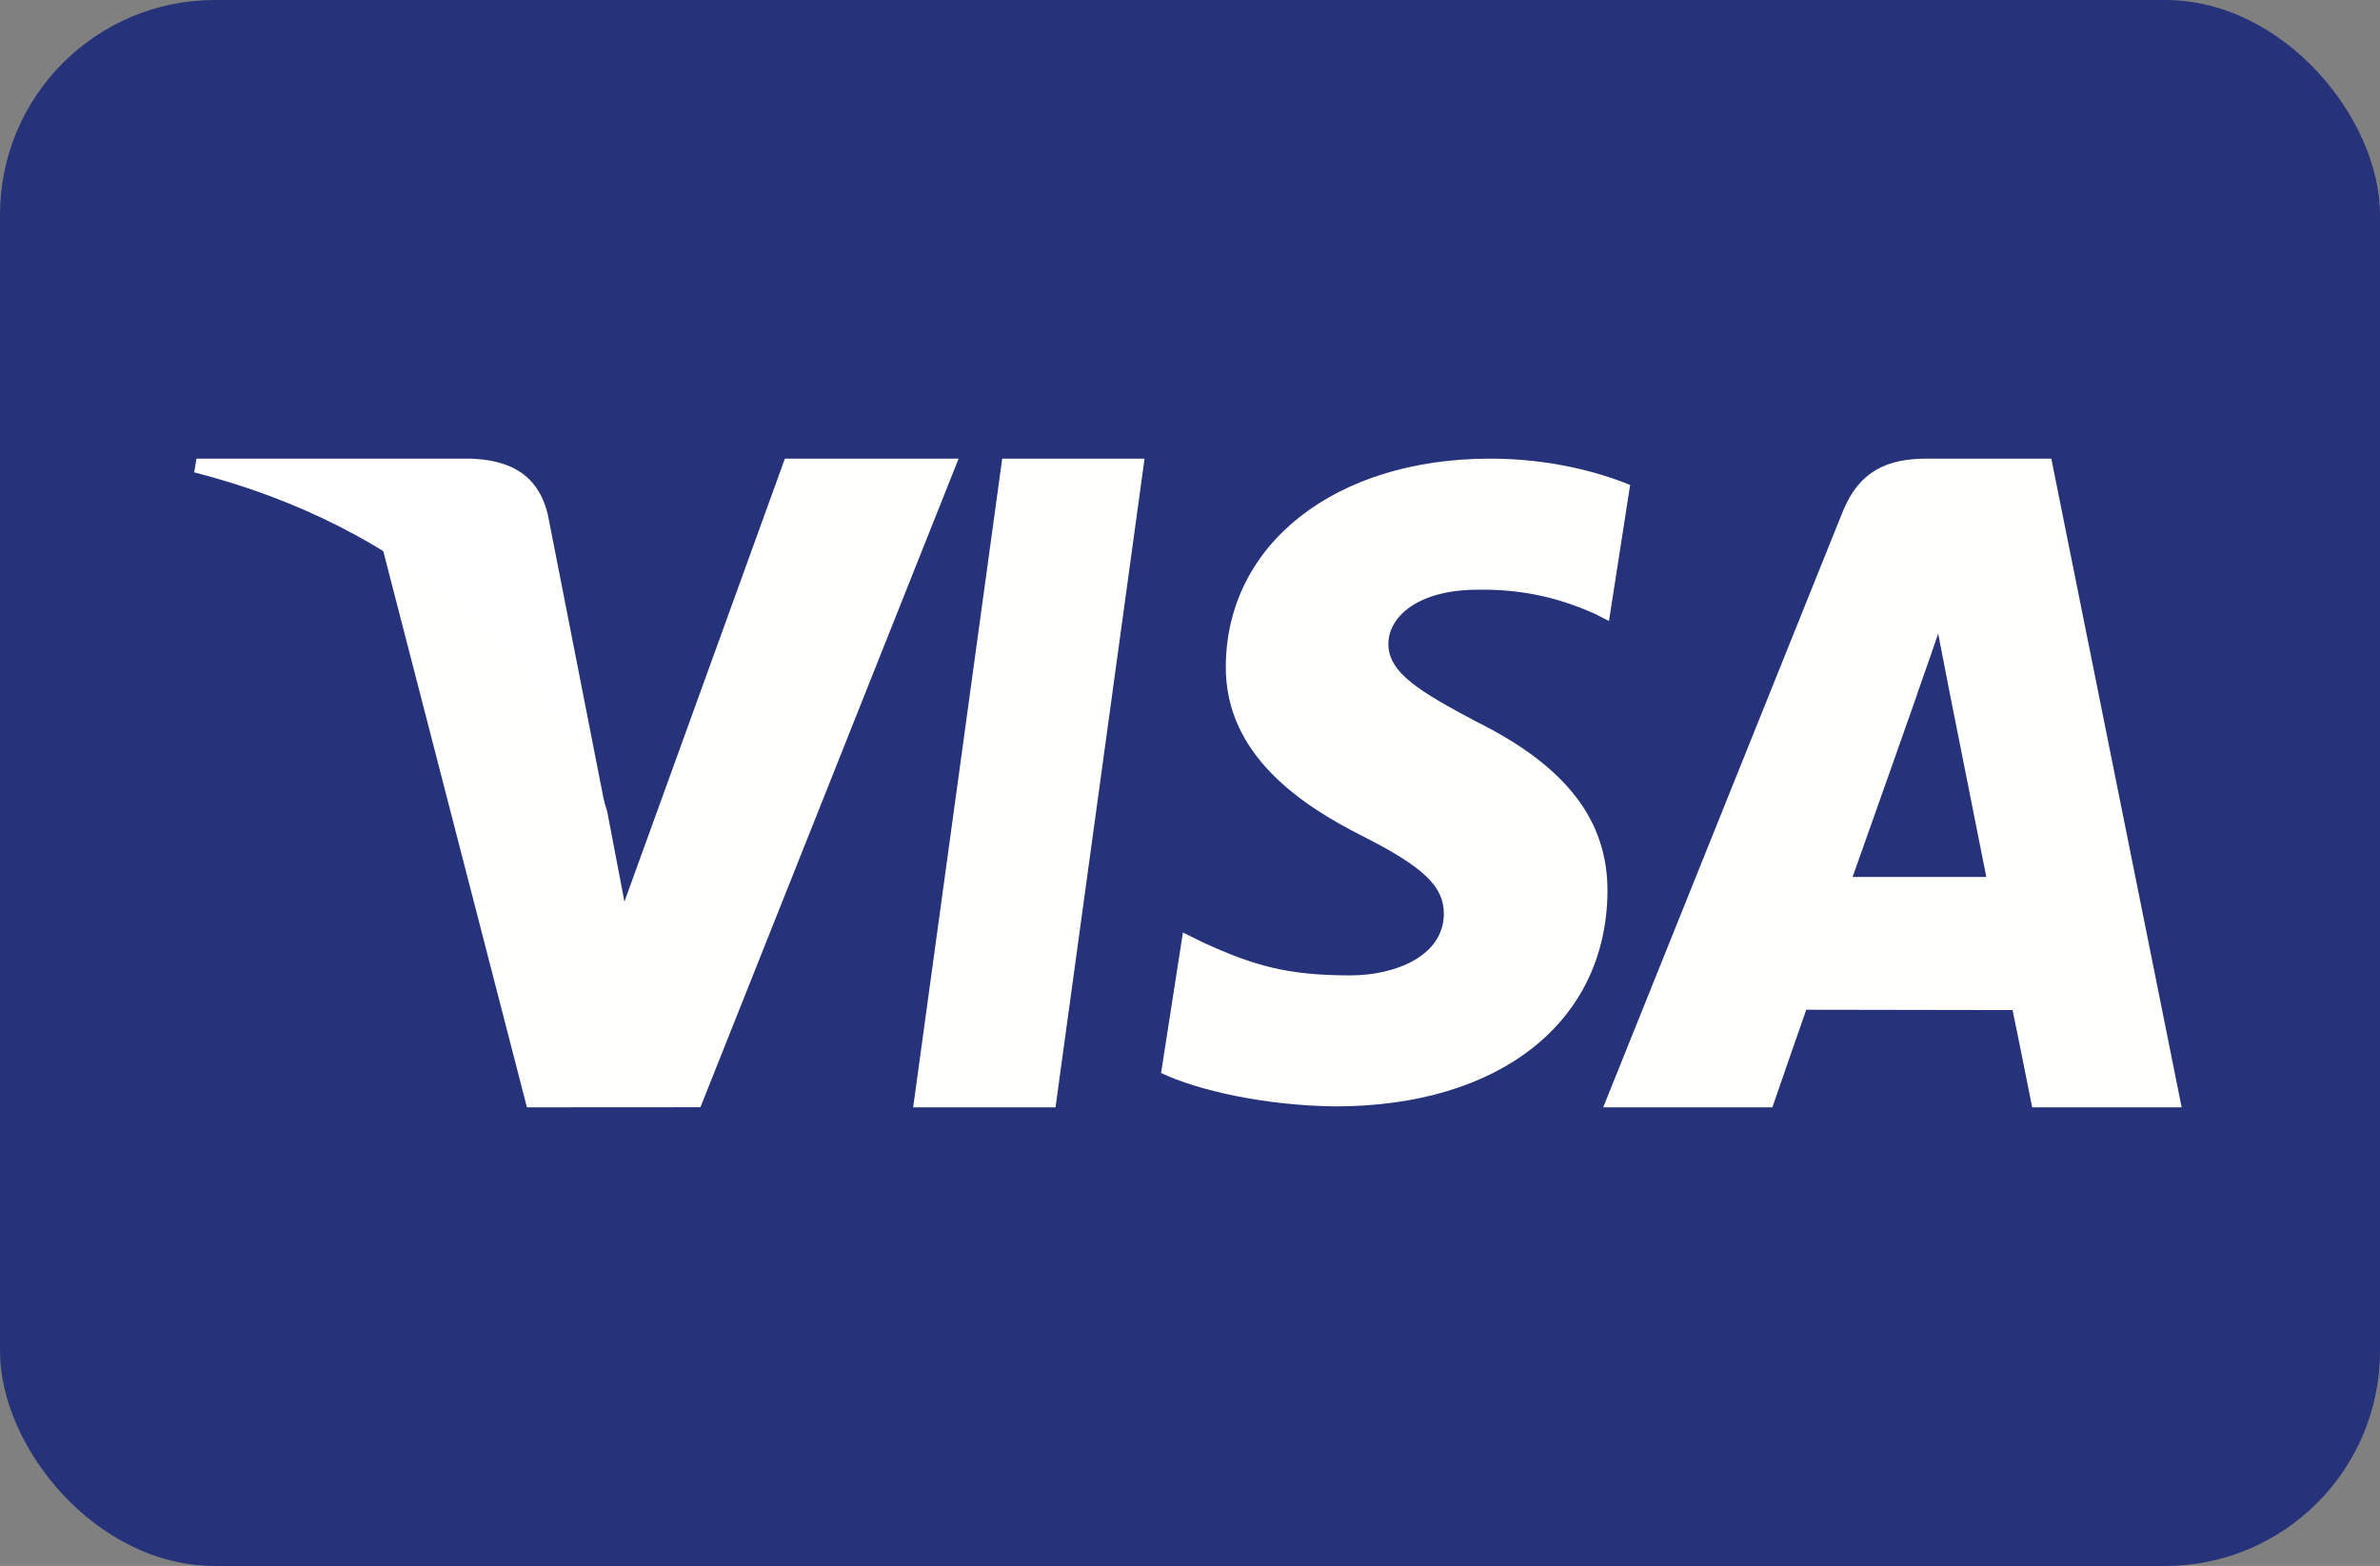 <?xml version="1.0" encoding="UTF-8"?><svg width="576px" height="379px" viewBox="0 0 576 379" version="1.1" xmlns="http://www.w3.org/2000/svg" xmlns:xlink="http://www.w3.org/1999/xlink"><rect x="0" y="0" width="576" height="379" fill="#808080" stroke="none"/>        <title>visa</title>    <desc>Created with Sketch.</desc>    <defs></defs>    <g id="Page-1" stroke="none" stroke-width="1" fill="none" fill-rule="evenodd">        <g id="visa" fill-rule="nonzero">            <rect id="Rectangle" fill="#26337A" x="0" y="0" width="576" height="379" rx="52"></rect>            <polyline id="Fill-3" fill="#FFFFFE" points="221 268 242.551 111 277 111 255.451 268 221 268"></polyline>            <path d="M394.522,117.372 C387.042,114.324 375.277,111 360.621,111 C323.217,111 296.887,131.61 296.668,161.123 C296.43,182.954 315.457,195.129 329.801,202.385 C344.544,209.822 349.497,214.582 349.438,221.232 C349.336,231.404 337.671,236.065 326.794,236.065 C311.647,236.065 303.599,233.77 291.157,228.1 L286.291,225.682 L281,259.679 C289.822,263.909 306.176,267.581 323.15,267.773 C362.902,267.773 388.732,247.412 389.034,215.896 C389.171,198.585 379.089,185.464 357.256,174.63 C344.035,167.587 335.921,162.922 336.014,155.794 C336.022,149.482 342.869,142.724 357.687,142.724 C370.062,142.518 379.02,145.474 386.001,148.56 L389.398,150.297 L394.522,117.372" id="Fill-4" fill="#FFFFFE"></path>            <path d="M448.358,212.244 C451.589,203.214 463.887,168.331 463.887,168.331 C463.66,168.746 467.1,159.231 469.069,153.343 L471.7,166.892 C471.7,166.892 479.18,204.391 480.721,212.244 L448.358,212.244 Z M496.451,111 L466.324,111 C456.98,111 449.986,113.78 445.892,124.023 L388,268 L428.945,268 C428.945,268 435.625,248.631 437.141,244.381 C441.607,244.381 481.392,244.462 487.071,244.462 C488.239,249.945 491.818,268 491.818,268 L528,268 L496.451,111 Z" id="Fill-5" fill="#FFFFFE"></path>            <path d="M189.955,111 L151.121,218.22 L146.962,196.425 C139.725,171.313 117.198,144.095 92,130.456 L127.528,268 L169.518,267.974 L232,111 L189.955,111" id="Fill-6" fill="#FFFFFE"></path>            <path d="M113.919,111 L47.546,111 L47,114.315 C98.645,127.566 132.817,159.551 147,198 L132.577,124.497 C130.089,114.359 122.857,111.354 113.919,111" id="Fill-7" fill="#FFFFFF"></path>        </g>    </g></svg>